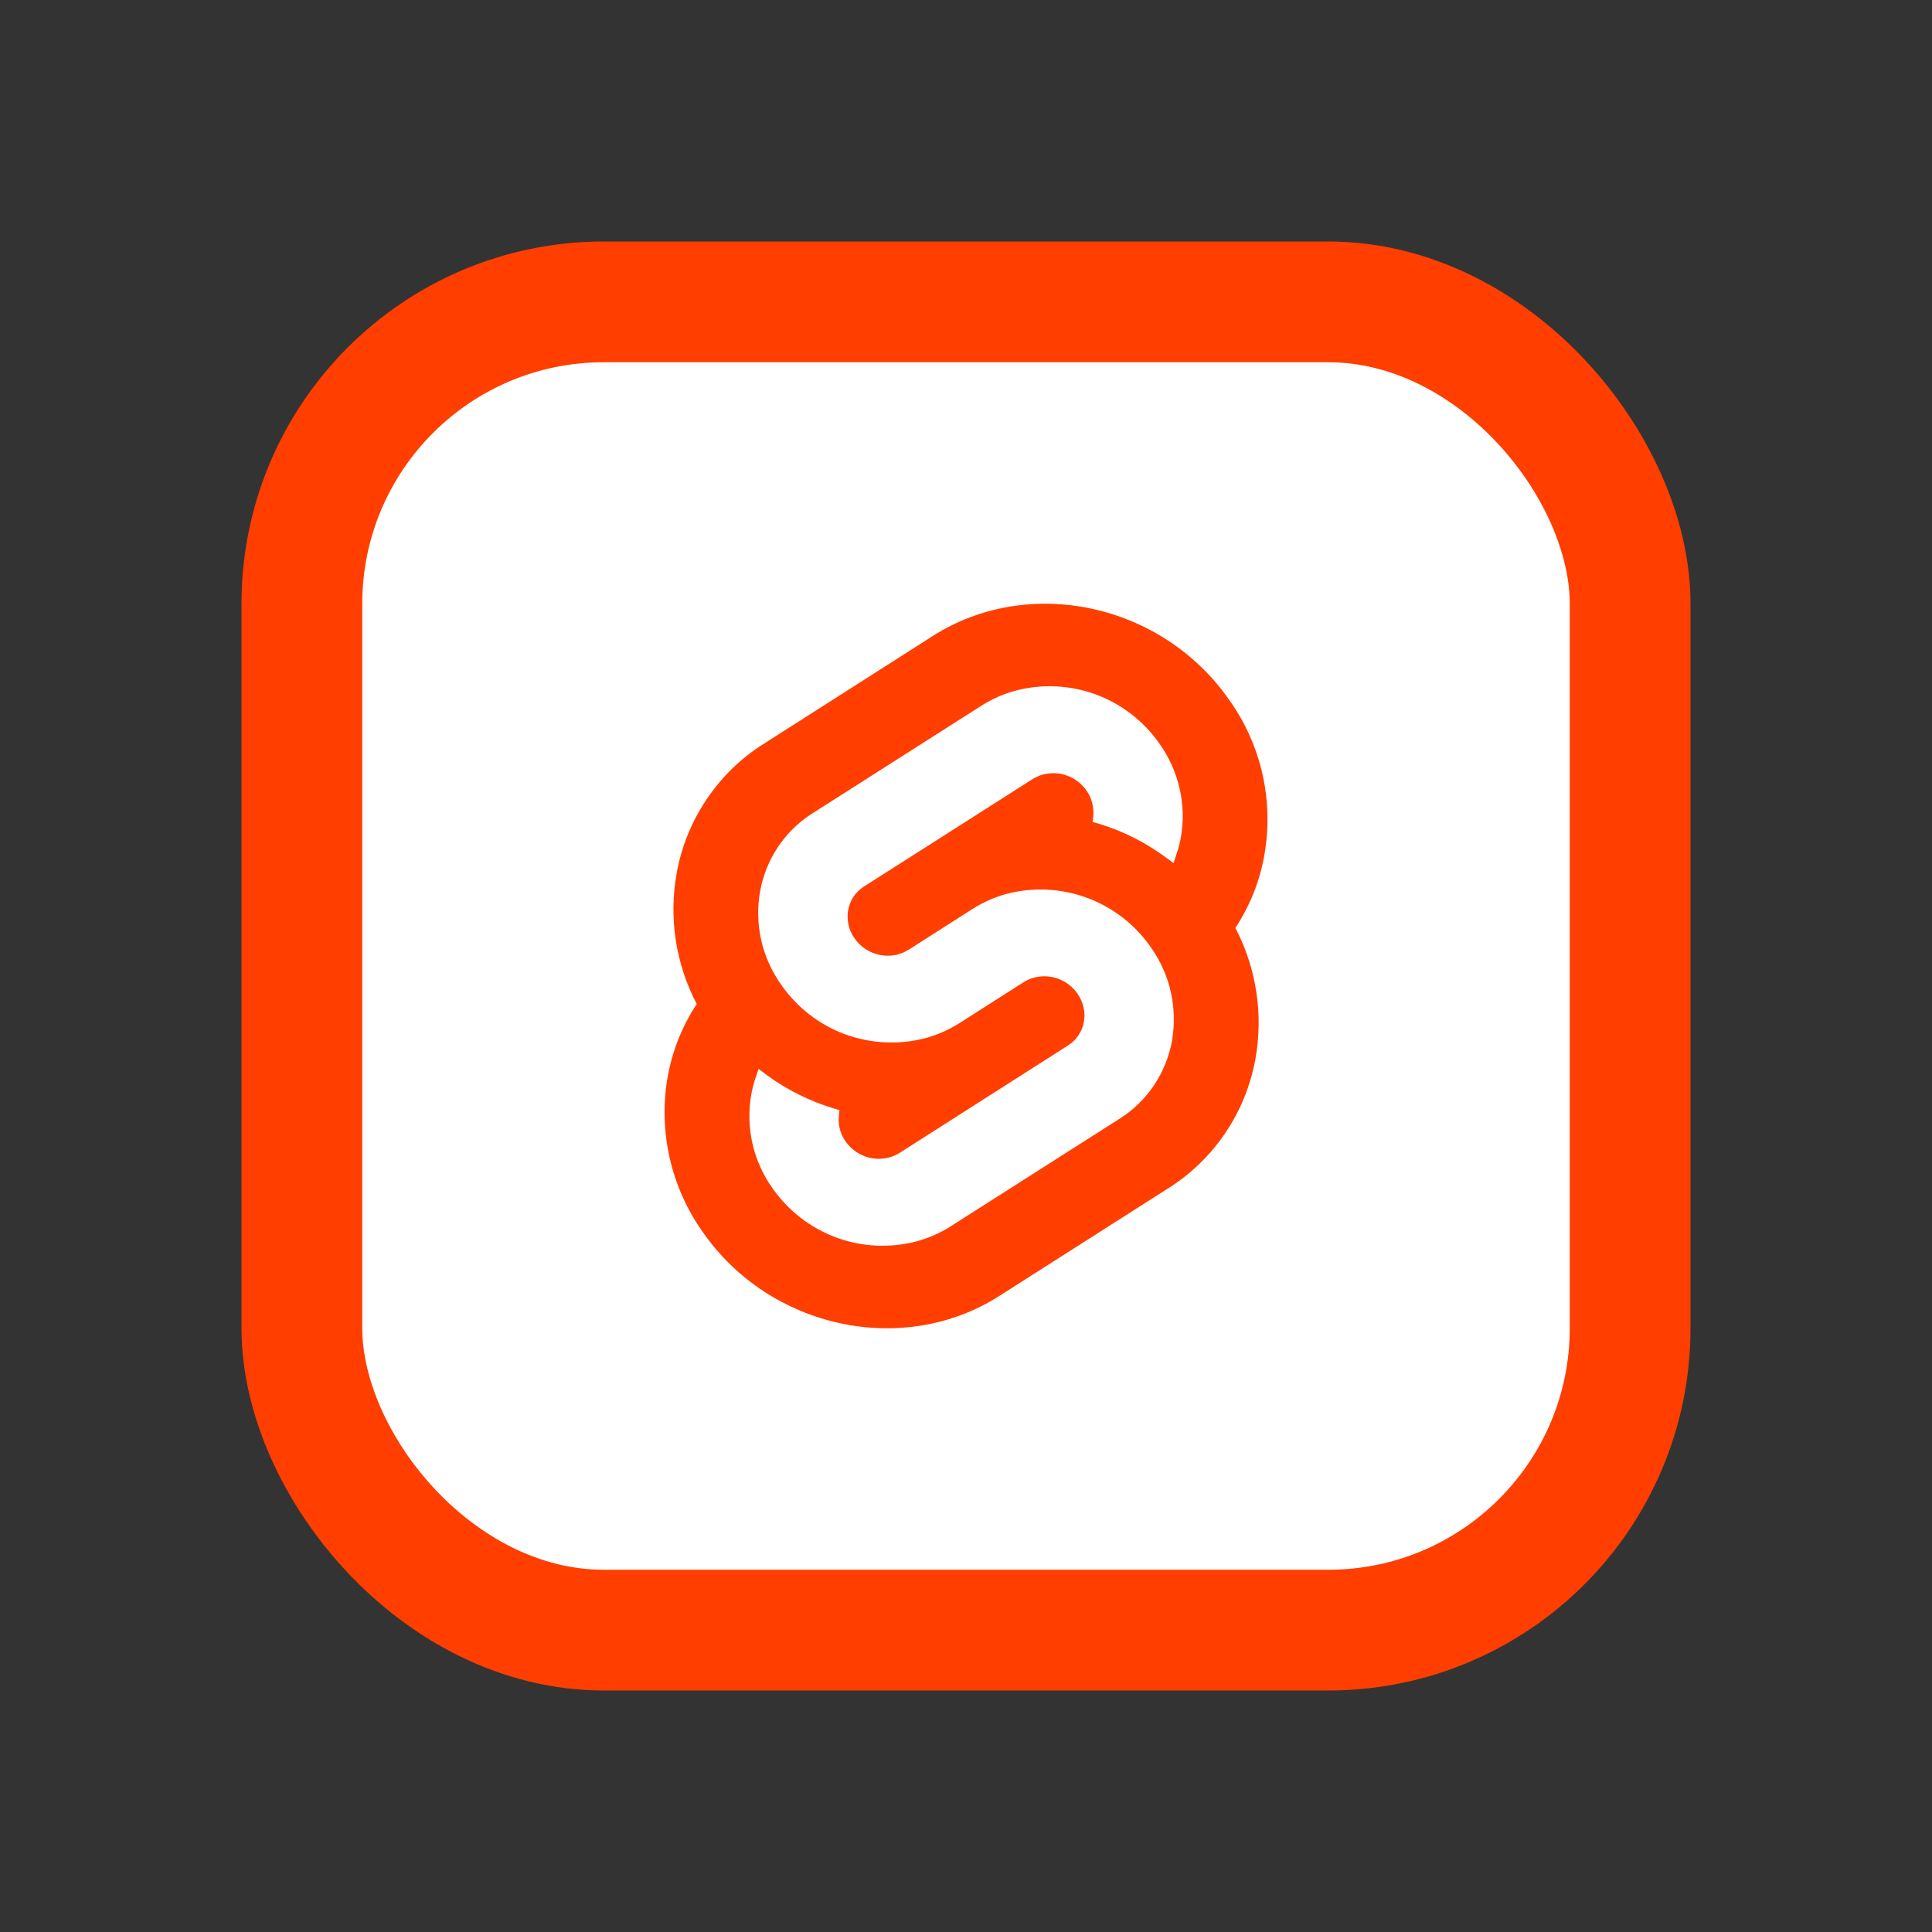 <svg width="16" height="16" viewBox="0 0 16 16" fill="none" xmlns="http://www.w3.org/2000/svg">
<rect x="0" y="0" width="16" height="16" fill="#333333" stroke="none"/>
<rect x="2.5" y="2.5" width="11" height="11" rx="2.5" fill="white"/>
<rect x="2.5" y="2.5" width="11" height="11" rx="2.5" stroke="#FF3E00"/>
<g clip-path="url(#clip0_82_430)">
<path d="M10.178 5.794C9.621 4.996 8.521 4.76 7.725 5.267L6.328 6.158C6.139 6.276 5.977 6.433 5.853 6.618C5.728 6.803 5.643 7.012 5.604 7.231C5.537 7.601 5.596 7.982 5.77 8.315C5.65 8.497 5.569 8.7 5.53 8.914C5.49 9.138 5.496 9.368 5.546 9.59C5.596 9.811 5.69 10.021 5.822 10.206C6.379 11.004 7.48 11.24 8.275 10.733L9.673 9.842C9.861 9.724 10.023 9.567 10.148 9.382C10.273 9.197 10.357 8.988 10.397 8.769C10.463 8.399 10.405 8.018 10.231 7.685C10.35 7.503 10.432 7.3 10.47 7.086C10.51 6.862 10.505 6.632 10.455 6.41C10.405 6.189 10.311 5.979 10.178 5.794" fill="#FF3E00"/>
<path d="M7.589 10.281C7.369 10.338 7.137 10.327 6.924 10.248C6.711 10.169 6.527 10.026 6.397 9.84C6.318 9.728 6.261 9.602 6.231 9.469C6.201 9.336 6.198 9.197 6.222 9.063C6.23 9.019 6.241 8.975 6.255 8.932L6.282 8.852L6.353 8.905C6.518 9.026 6.703 9.118 6.9 9.178L6.952 9.194L6.947 9.245C6.94 9.319 6.96 9.393 7.003 9.453C7.042 9.509 7.098 9.552 7.162 9.576C7.226 9.6 7.296 9.603 7.362 9.586C7.392 9.578 7.421 9.565 7.448 9.549L8.845 8.658C8.879 8.636 8.909 8.608 8.931 8.574C8.954 8.541 8.969 8.503 8.976 8.463C8.984 8.423 8.983 8.381 8.973 8.341C8.964 8.301 8.947 8.263 8.923 8.229C8.884 8.173 8.829 8.13 8.765 8.106C8.701 8.082 8.631 8.079 8.565 8.096C8.534 8.104 8.505 8.117 8.479 8.133L7.946 8.473C7.858 8.529 7.762 8.571 7.662 8.598C7.442 8.655 7.21 8.643 6.997 8.565C6.784 8.486 6.6 8.343 6.47 8.156C6.391 8.045 6.334 7.919 6.304 7.786C6.274 7.652 6.271 7.514 6.295 7.38C6.319 7.248 6.37 7.122 6.445 7.011C6.52 6.9 6.617 6.805 6.731 6.734L8.128 5.844C8.216 5.788 8.312 5.746 8.412 5.719C8.632 5.662 8.864 5.673 9.077 5.752C9.29 5.831 9.474 5.974 9.603 6.16C9.683 6.272 9.739 6.398 9.769 6.531C9.8 6.664 9.803 6.803 9.779 6.937C9.771 6.981 9.76 7.025 9.745 7.068L9.719 7.148L9.648 7.096C9.482 6.974 9.298 6.882 9.101 6.822L9.049 6.807L9.054 6.755C9.06 6.681 9.04 6.607 8.998 6.547C8.959 6.491 8.903 6.448 8.839 6.424C8.775 6.4 8.705 6.397 8.639 6.414C8.608 6.422 8.58 6.435 8.553 6.451L7.155 7.342C7.121 7.364 7.092 7.392 7.069 7.425C7.047 7.459 7.031 7.497 7.024 7.537C7.017 7.577 7.018 7.619 7.027 7.659C7.036 7.699 7.053 7.737 7.077 7.771C7.116 7.827 7.171 7.87 7.236 7.894C7.3 7.918 7.37 7.921 7.436 7.904C7.466 7.896 7.495 7.883 7.522 7.867L8.055 7.527C8.143 7.471 8.238 7.429 8.339 7.402C8.559 7.345 8.791 7.357 9.004 7.436C9.217 7.515 9.4 7.657 9.53 7.844C9.609 7.955 9.666 8.081 9.696 8.214C9.726 8.348 9.729 8.486 9.706 8.62C9.682 8.752 9.631 8.878 9.556 8.989C9.481 9.1 9.384 9.195 9.27 9.266L7.873 10.156C7.785 10.212 7.689 10.254 7.589 10.281Z" fill="white"/>
</g>
<defs>
<clipPath id="clip0_82_430">
<rect width="4.994" height="6" fill="white" transform="translate(5.503 5)"/>
</clipPath>
</defs>
</svg>
